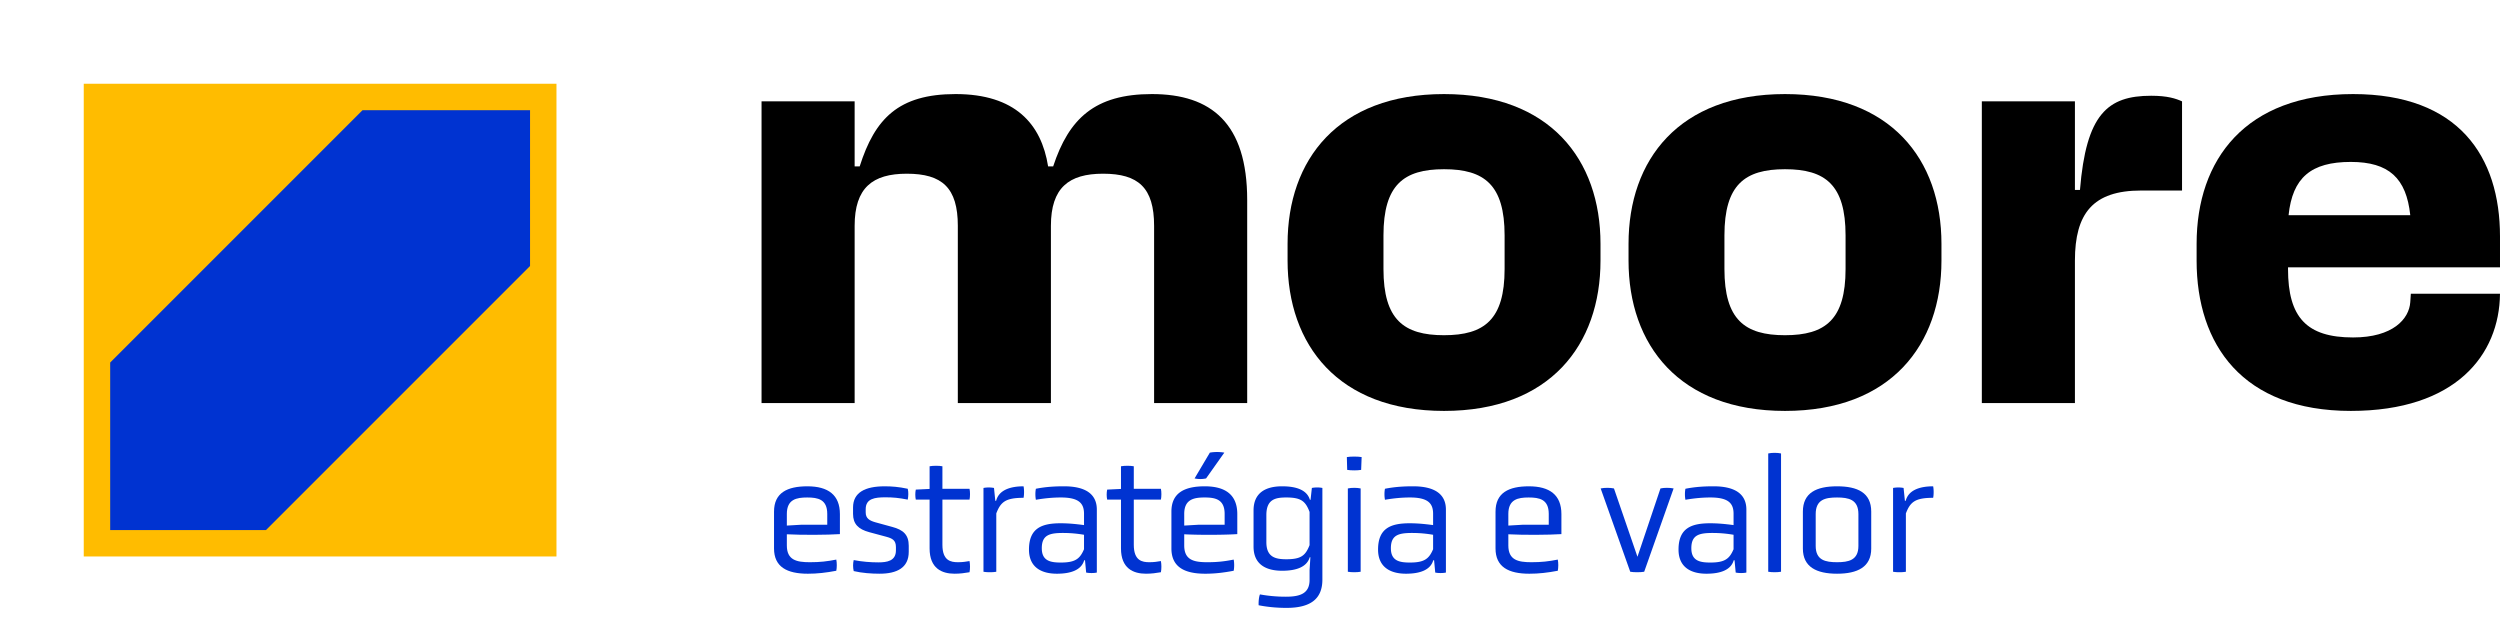 <svg xmlns="http://www.w3.org/2000/svg" width="1655.936" height="420.203" viewBox="132.032 418.519 827.968 210.101"><g data-name="Group 10"><g data-name="Group 7"><g data-name="Group 6" transform="translate(132.032 418.519)" clip-path="url(&quot;#a&quot;)"><path d="M413.054 66.257v67.234h-30.83V74.8c0-12.63-5.202-17.272-16.902-17.272-11.329 0-17.272 4.642-17.272 17.271v58.69h-30.831V74.8c0-12.63-5.2-17.271-16.9-17.271-11.33 0-17.274 4.642-17.274 17.271v58.69h-30.831V33.57h30.83v21.543h1.673c5.014-15.786 12.815-23.959 31.759-23.959 19.687 0 28.416 9.844 30.644 23.96h1.672c5.201-15.787 13.744-23.96 32.689-23.96 19.687 0 31.573 9.658 31.573 35.103" fill-rule="evenodd" data-name="Path 13"/><path d="M530.064 80.744v5.571c0 27.86-16.716 49.776-51.819 49.776-35.102 0-51.817-21.916-51.817-49.776v-5.571c0-27.859 16.715-49.589 51.817-49.589 35.103 0 51.819 21.73 51.819 49.589m-51.819 30.274c13.373 0 20.06-5.2 20.06-21.916V77.958c0-16.714-6.687-21.916-20.06-21.916-13.371 0-20.058 5.202-20.058 21.916v11.144c0 16.716 6.687 21.916 20.058 21.916" fill-rule="evenodd" data-name="Path 14"/><path d="M642.986 80.744v5.571c0 27.86-16.715 49.776-51.818 49.776-35.102 0-51.818-21.916-51.818-49.776v-5.571c0-27.859 16.716-49.589 51.818-49.589 35.103 0 51.818 21.73 51.818 49.589m-51.818 30.274c13.373 0 20.06-5.2 20.06-21.916V77.958c0-16.714-6.687-21.916-20.06-21.916-13.372 0-20.058 5.202-20.058 21.916v11.144c0 16.716 6.686 21.916 20.058 21.916" fill-rule="evenodd" data-name="Path 15"/><path d="M722.663 33.57V63.1h-13.559c-15.972 0-21.916 7.614-21.916 23.215v47.175h-30.83V33.57h30.83v29.344h1.672c2.043-25.072 9.1-31.202 23.588-31.202 5.385 0 8.171.928 10.215 1.858" fill-rule="evenodd" data-name="Path 16"/><path d="M727.49 86.316v-5.572c0-27.859 16.157-49.589 51.817-49.589 34.917 0 48.66 20.616 48.66 47.174v10.215h-70.203v.558c0 15.973 6.128 22.659 21.543 22.659 13.187 0 18.573-6.129 18.945-11.701l.185-2.785h29.53c-.185 20.244-14.67 38.816-49.402 38.816-35.846 0-51.075-21.916-51.075-49.775m70.762-15.043c-1.301-12.26-7.058-17.644-19.687-17.644-13.188 0-19.316 5.2-20.616 17.644h40.303Z" fill-rule="evenodd" data-name="Path 17"/><path d="M278.166 176.892c-4.19.273-12.46.327-17.573.055v3.7c0 4.842 3.21 5.55 7.616 5.55 3.428 0 5.713-.272 8.76-.871.217 1.033.217 2.666 0 3.7-3.427.653-6.31.98-9.413.98-6.91 0-11.208-2.232-11.208-8.38V169.44c0-6.257 4.407-8.38 11.046-8.38 6.855 0 10.772 2.83 10.772 9.197v6.636Zm-4.19-6.691c0-4.843-3.1-5.441-6.638-5.441-3.536 0-6.745.598-6.745 5.44v3.864l4.677-.273h8.707v-3.59Z" fill="#0033d1" fill-rule="evenodd" data-name="Path 18"/><path d="M300.962 182.769c0 5.223-3.863 7.236-9.63 7.236-2.667 0-5.876-.218-8.597-.87-.272-1.143-.272-2.558 0-3.646 2.774.544 5.604.762 8.162.762 2.83 0 5.822-.436 5.822-3.972v-1.088c0-2.286-1.198-2.884-3.211-3.428l-5.66-1.524c-3.59-.979-5.33-2.72-5.33-6.038v-2.123c0-5.005 4.026-7.018 10.446-7.018 2.34 0 4.625.162 7.671.815.272 1.088.218 2.448 0 3.59-3.046-.596-4.896-.76-7.398-.76-3.483 0-6.53.38-6.53 3.917v1.09c0 2.011 1.306 2.718 3.21 3.264l5.55 1.522c3.7.98 5.495 2.612 5.495 6.257v2.014Z" fill="#0033d1" fill-rule="evenodd" data-name="Path 19"/><path d="M307.872 165.467H303.3c-.216-.98-.216-2.34 0-3.318l4.572-.218v-7.509c1.25-.217 3.047-.217 4.243 0v7.454h8.978c.217.925.217 2.612 0 3.59h-8.978v14.964c0 5.332 2.83 5.767 5.17 5.767 1.469 0 2.611-.164 3.808-.382.217 1.09.217 2.666 0 3.7-1.578.273-3.102.49-4.951.49-4.19 0-8.27-1.74-8.27-8.379v-16.16Z" fill="#0033d1" fill-rule="evenodd" data-name="Path 20"/><path d="M325.716 161.603a9.406 9.406 0 0 1 3.482 0l.435 4.245h.273c.87-3.374 4.352-4.788 9.085-4.788.218 1.034.218 2.775 0 3.809-5.876 0-7.562 1.306-9.031 5.168v19.315c-1.197.218-3.046.218-4.244 0v-27.749Z" fill="#0033d1" fill-rule="evenodd" data-name="Path 21"/><path d="M359.34 185.544h-.272c-.925 3.264-4.462 4.462-9.032 4.462-5.278 0-9.25-2.232-9.25-7.999 0-7.128 4.298-8.705 10.446-8.705 2.613 0 4.843.217 7.781.598v-3.755c0-3.482-1.74-5.385-7.671-5.385-2.45 0-5.17.217-8.27.76-.217-1.141-.217-2.557 0-3.644 3.264-.654 6.31-.816 9.303-.816 7.128 0 10.882 2.557 10.882 7.725v20.84c-.98.216-2.503.216-3.537 0l-.38-4.081Zm-.327-8.434a40.087 40.087 0 0 0-6.91-.599c-4.515 0-7.073.654-7.073 5.06 0 4.244 2.938 4.735 6.312 4.735 4.733 0 6.311-1.198 7.671-4.407v-4.79Z" fill="#0033d1" fill-rule="evenodd" data-name="Path 22"/><path d="M371.253 165.467h-4.57c-.218-.98-.218-2.34 0-3.318l4.57-.218v-7.509c1.251-.217 3.047-.217 4.244 0v7.454h8.977c.218.925.218 2.612 0 3.59h-8.977v14.964c0 5.332 2.83 5.767 5.17 5.767 1.468 0 2.61-.164 3.807-.382.218 1.09.218 2.666 0 3.7-1.577.273-3.1.49-4.95.49-4.19 0-8.27-1.74-8.27-8.379v-16.16Z" fill="#0033d1" fill-rule="evenodd" data-name="Path 23"/><path d="M409.775 176.892c-4.19.272-12.461.327-17.575.054v3.7c0 4.843 3.21 5.55 7.617 5.55 3.428 0 5.713-.271 8.76-.87.218 1.033.218 2.666 0 3.7-3.427.652-6.31.979-9.413.979-6.91 0-11.207-2.23-11.207-8.379v-12.188c0-6.257 4.406-8.38 11.045-8.38 6.855 0 10.773 2.831 10.773 9.197v6.637Zm-4.19-6.692c0-4.843-3.1-5.441-6.638-5.441-3.537 0-6.747.598-6.747 5.44v3.864l4.68-.273h8.704v-3.59Zm-6.149-11.752a8.994 8.994 0 0 1-3.808 0l5.06-8.542c1.47-.273 3.32-.273 4.788 0l-6.04 8.542Z" fill="#0033d1" fill-rule="evenodd" data-name="Path 24"/><path d="m433.713 188.753.272-4.19h-.218c-.98 3.265-4.515 4.463-9.14 4.463-5.442 0-9.467-2.177-9.467-7.999v-11.969c0-5.877 4.025-8 9.466-8 4.68 0 8.216 1.198 9.195 4.463h.218l.435-3.918c1.034-.217 2.504-.217 3.483 0v30.36c0 6.475-4.026 9.359-11.861 9.359-2.83 0-5.93-.219-9.25-.87-.055-.98.055-2.72.436-3.592a47.61 47.61 0 0 0 8.596.761c4.57 0 7.835-.978 7.835-5.55v-3.318Zm0-19.206c-1.36-3.59-2.83-4.788-7.726-4.788-3.591 0-6.583.598-6.583 5.823v8.977c0 4.95 2.992 5.658 6.583 5.658 4.896 0 6.366-1.197 7.726-4.678v-10.992Z" fill="#0033d1" fill-rule="evenodd" data-name="Path 25"/><path d="M450.795 155.619c-1.252.217-3.32.217-4.625 0l-.11-4.244c1.36-.217 3.537-.217 4.898 0l-.163 4.244Zm-4.407 6.149c1.197-.273 3.047-.273 4.243 0v27.585c-1.196.217-3.046.217-4.243 0v-27.585Z" fill="#0033d1" fill-rule="evenodd" data-name="Path 26"/><path d="M474.95 185.544h-.27c-.925 3.264-4.462 4.462-9.033 4.462-5.277 0-9.249-2.232-9.249-7.999 0-7.128 4.299-8.705 10.447-8.705 2.612 0 4.842.217 7.78.598v-3.755c0-3.482-1.741-5.385-7.671-5.385-2.45 0-5.17.217-8.27.76-.218-1.141-.218-2.557 0-3.644 3.263-.654 6.31-.816 9.302-.816 7.129 0 10.882 2.557 10.882 7.725v20.84c-.979.216-2.501.216-3.535 0l-.382-4.081Zm-.325-8.434a40.073 40.073 0 0 0-6.91-.599c-4.516 0-7.073.654-7.073 5.06 0 4.244 2.937 4.735 6.312 4.735 4.733 0 6.31-1.198 7.67-4.407v-4.79Z" fill="#0033d1" fill-rule="evenodd" data-name="Path 27"/><path d="M517.117 176.892c-4.19.273-12.46.327-17.574.055v3.7c0 4.842 3.21 5.55 7.616 5.55 3.428 0 5.713-.272 8.76-.871.218 1.033.218 2.666 0 3.7-3.427.653-6.31.98-9.412.98-6.91 0-11.208-2.232-11.208-8.38V169.44c0-6.257 4.407-8.38 11.045-8.38 6.855 0 10.773 2.83 10.773 9.197v6.636Zm-4.19-6.691c0-4.843-3.1-5.441-6.638-5.441-3.537 0-6.746.598-6.746 5.44v3.864l4.678-.273h8.706v-3.59Z" fill="#0033d1" fill-rule="evenodd" data-name="Path 28"/><path d="M530.118 161.768c1.306-.273 3.155-.273 4.407 0l7.78 22.633 7.617-22.633c1.198-.273 3.101-.273 4.353 0l-9.74 27.585c-1.196.217-3.427.217-4.624 0l-9.793-27.585Z" fill="#0033d1" fill-rule="evenodd" data-name="Path 29"/><path d="M574.46 185.544h-.271c-.925 3.264-4.462 4.462-9.033 4.462-5.277 0-9.25-2.232-9.25-7.999 0-7.128 4.299-8.705 10.447-8.705 2.612 0 4.842.217 7.78.598v-3.755c0-3.482-1.74-5.385-7.671-5.385-2.45 0-5.17.217-8.27.76-.217-1.141-.217-2.557 0-3.644 3.264-.654 6.311-.816 9.303-.816 7.128 0 10.882 2.557 10.882 7.725v20.84c-.979.216-2.502.216-3.536 0l-.381-4.081Zm-.327-8.434a40.087 40.087 0 0 0-6.909-.599c-4.516 0-7.074.654-7.074 5.06 0 4.244 2.938 4.735 6.312 4.735 4.733 0 6.311-1.198 7.671-4.407v-4.79Z" fill="#0033d1" fill-rule="evenodd" data-name="Path 30"/><path d="M585.613 150.178c1.198-.272 3.047-.272 4.244 0v39.175c-1.197.217-3.046.217-4.244 0v-39.175Z" fill="#0033d1" fill-rule="evenodd" data-name="Path 31"/><path d="M619.726 181.68c0 6.094-4.517 8.325-11.318 8.325-6.8 0-11.316-2.23-11.316-8.325v-12.242c0-6.257 4.515-8.38 11.316-8.38 6.801 0 11.318 2.123 11.318 8.38v12.242Zm-4.244-11.425c0-4.842-3.265-5.496-7.074-5.496-3.863 0-7.072.654-7.072 5.496v10.555c0 4.734 3.21 5.386 7.072 5.386 3.809 0 7.074-.652 7.074-5.386v-10.555Z" fill="#0033d1" fill-rule="evenodd" data-name="Path 32"/><path d="M626.961 161.603a9.406 9.406 0 0 1 3.482 0l.435 4.245h.272c.871-3.374 4.353-4.788 9.086-4.788.218 1.034.218 2.775 0 3.809-5.876 0-7.562 1.306-9.031 5.168v19.315c-1.197.218-3.046.218-4.244 0v-27.749Z" fill="#0033d1" fill-rule="evenodd" data-name="Path 33"/><path d="M27.737 27.737h156.558v156.558H27.737V27.737z" fill="#ffbc00" fill-rule="evenodd" data-name="Rectangle 3"/></g></g><g data-name="Group 9"><g data-name="Group 8" transform="translate(168.523 455.01)" clip-path="url(&quot;#b&quot;)"><path d="M-36.49 120.068 120.067-36.49l53.544 53.543L17.053 173.611l-53.543-53.543z" fill="#0033d1" fill-rule="evenodd" data-name="Rectangle 5"/></g></g></g><defs><clipPath id="a"><path d="M0 0h827.968v210.101H0V0z" data-name="Rectangle 4"/></clipPath><clipPath id="b"><path d="M0 0h139.052v139.052H0V0z" data-name="Rectangle 6"/></clipPath></defs></svg>